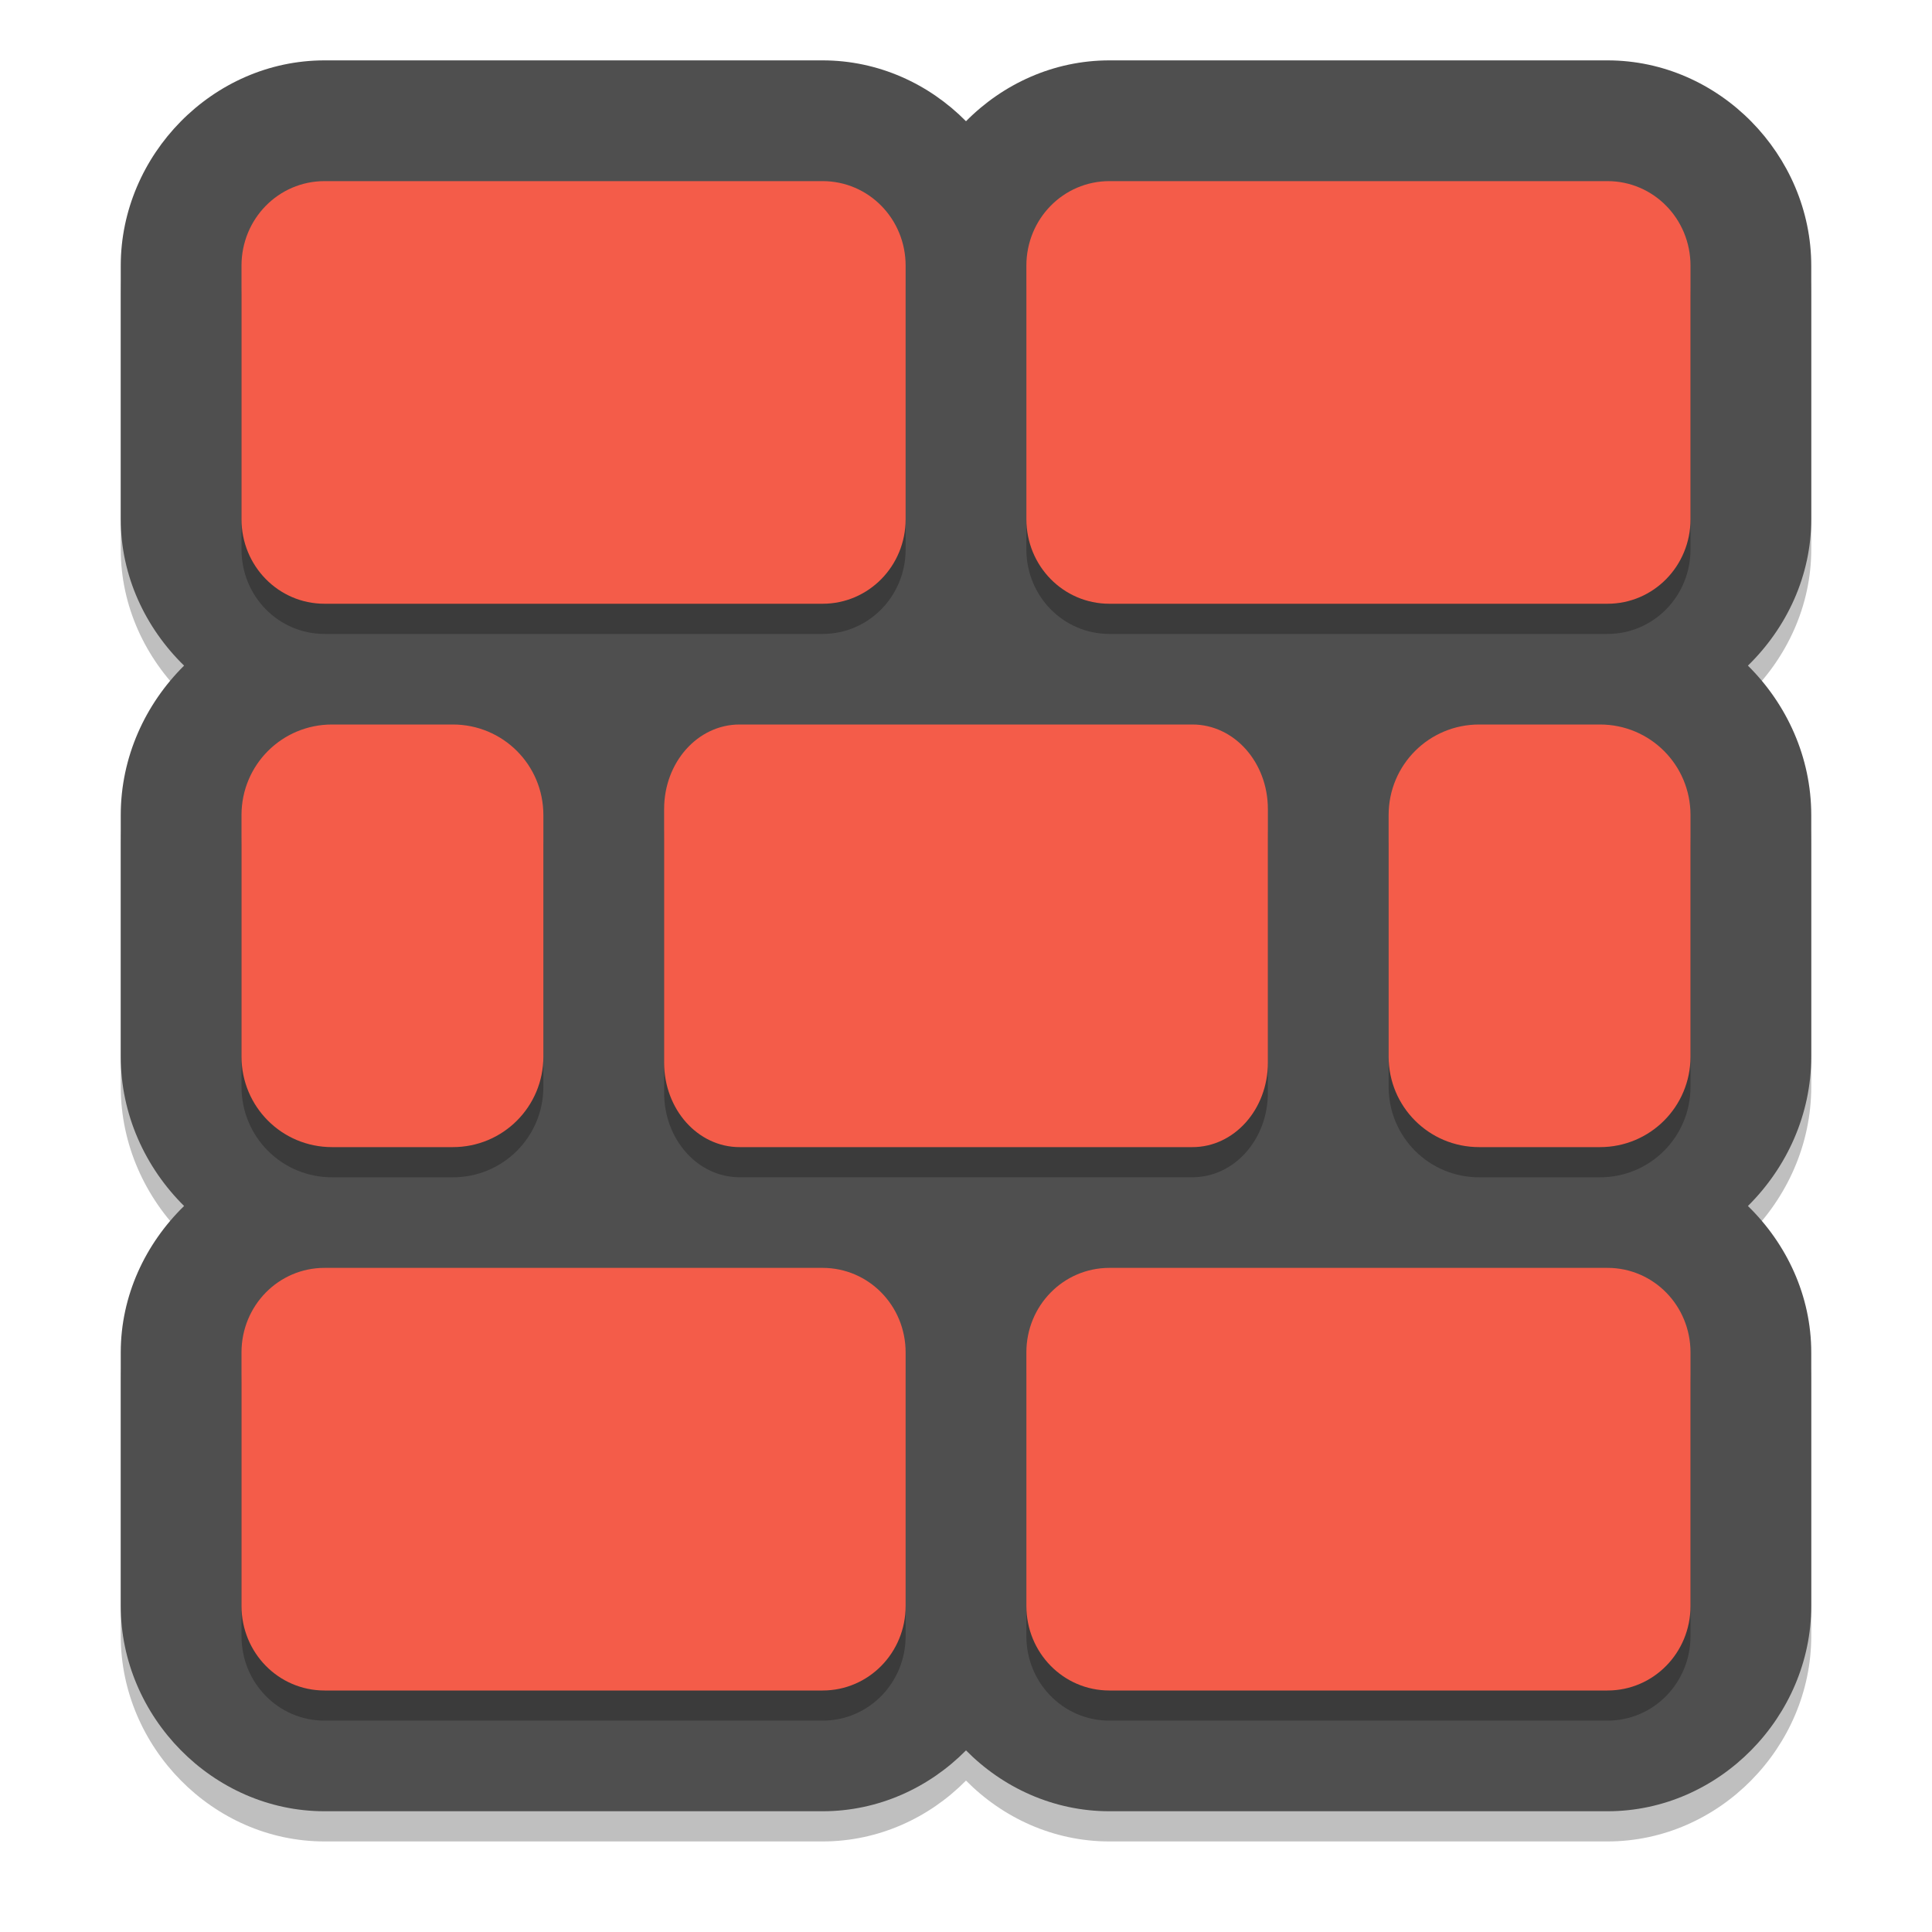 <?xml version="1.0" encoding="UTF-8" standalone="no"?>
<svg
   xmlns:dc="http://purl.org/dc/elements/1.1/"
   xmlns:cc="http://creativecommons.org/ns#"
   xmlns:rdf="http://www.w3.org/1999/02/22-rdf-syntax-ns#"
   xmlns:svg="http://www.w3.org/2000/svg"
   xmlns="http://www.w3.org/2000/svg"
   xmlns:sodipodi="http://sodipodi.sourceforge.net/DTD/sodipodi-0.dtd"
   xmlns:inkscape="http://www.inkscape.org/namespaces/inkscape"
   width="32"
   height="32"
   version="1"
   id="svg12"
   sodipodi:docname="preferences-system-firewall.svg"
   inkscape:version="1.0.1 (3bc2e813f5, 2020-09-07)">
  <defs
     id="defs16">
    <filter
       inkscape:collect="always"
       style="color-interpolation-filters:sRGB"
       id="filter60117"
       x="-0.077"
       width="1.153"
       y="-0.073"
       height="1.147">
      <feGaussianBlur
         inkscape:collect="always"
         stdDeviation="0.766"
         id="feGaussianBlur60119" />
    </filter>
    <filter
       inkscape:collect="always"
       style="color-interpolation-filters:sRGB"
       id="filter60121"
       x="-0.076"
       width="1.153"
       y="-0.074"
       height="1.147">
      <feGaussianBlur
         inkscape:collect="always"
         stdDeviation="0.891"
         id="feGaussianBlur60123" />
    </filter>
  </defs>
  <sodipodi:namedview
     pagecolor="#ffffff"
     bordercolor="#666666"
     borderopacity="1"
     objecttolerance="10"
     gridtolerance="10"
     guidetolerance="10"
     inkscape:pageopacity="0"
     inkscape:pageshadow="2"
     inkscape:window-width="1920"
     inkscape:window-height="1000"
     id="namedview14"
     showgrid="false"
     inkscape:zoom="20.85965"
     inkscape:cx="13.046686"
     inkscape:cy="16.052474"
     inkscape:window-x="0"
     inkscape:window-y="0"
     inkscape:window-maximized="1"
     inkscape:current-layer="svg12"
     inkscape:document-rotation="0" />
  <path
     style="opacity:0.5;filter:url(#filter60121)"
     d="M 5.375,1.5 C 3.52,1.5 2,3.071 2,4.9 V 9.1 c 0,0.939 0.408,1.801 1.049,2.426 C 2.405,12.163 2,13.042 2,14 v 4 c 0,0.958 0.405,1.837 1.049,2.475 C 2.408,21.1 2,21.961 2,22.9 v 4.199 C 2,28.929 3.52,30.5 5.375,30.5 h 8.25 C 14.549,30.5 15.389,30.11 16,29.492 16.611,30.11 17.451,30.5 18.375,30.5 h 8.25 C 28.48,30.5 30,28.929 30,27.1 V 22.9 C 30,21.961 29.592,21.1 28.951,20.475 29.595,19.837 30,18.958 30,18 V 14 C 30,13.042 29.595,12.163 28.951,11.525 29.592,10.9 30,10.039 30,9.1 V 4.9 C 30,3.071 28.48,1.5 26.625,1.5 h -8.25 C 17.451,1.5 16.611,1.89 16,2.508 15.389,1.89 14.549,1.5 13.625,1.5 Z"
     id="path2"
     inkscape:connector-curvature="0" />
  <path
     style="fill:#4f4f4f"
     d="M 5.375,1 C 3.52,1 2,2.571 2,4.4 L 2,8.6 C 2,9.539 2.408,10.4 3.049,11.025 2.405,11.663 2,12.542 2,13.5 l 0,4 c 0,0.958 0.405,1.837 1.049,2.475 C 2.408,20.6 2,21.461 2,22.4 l 0,4.199 C 2,28.429 3.52,30 5.375,30 l 8.25,0 C 14.549,30 15.389,29.61 16,28.992 16.611,29.61 17.451,30 18.375,30 l 8.25,0 C 28.48,30 30,28.429 30,26.6 l 0,-4.199 C 30,21.461 29.592,20.6 28.951,19.975 29.595,19.337 30,18.458 30,17.5 l 0,-4 C 30,12.542 29.595,11.663 28.951,11.025 29.592,10.4 30,9.539 30,8.6 L 30,4.4 C 30,2.571 28.48,1 26.625,1 l -8.25,0 C 17.451,1 16.611,1.39 16,2.008 15.389,1.39 14.549,1 13.625,1 Z"
     id="path4" />
  <path
     style="opacity:0.5;filter:url(#filter60117)"
     d="M 5.375,3.5 C 4.613,3.5 4,4.125 4,4.9 V 9.1 c 0,0.776 0.613,1.4 1.375,1.4 h 8.25 C 14.387,10.5 15,9.875 15,9.1 V 4.9 c 0,-0.776 -0.613,-1.4 -1.375,-1.4 z m 13,0 C 17.613,3.5 17,4.125 17,4.9 V 9.1 c 0,0.776 0.613,1.4 1.375,1.4 h 8.25 C 27.387,10.5 28,9.875 28,9.1 V 4.9 c 0,-0.776 -0.613,-1.4 -1.375,-1.4 z M 5.5,12.5 c -0.831,0 -1.5,0.669 -1.5,1.5 v 4 c 0,0.831 0.669,1.5 1.5,1.5 h 2 c 0.831,0 1.5,-0.669 1.5,-1.5 v -4 c 0,-0.831 -0.669,-1.5 -1.5,-1.5 z m 6.75,0 c -0.693,0 -1.25,0.625 -1.25,1.4 v 4.199 c 0,0.776 0.557,1.4 1.25,1.4 h 7.5 c 0.693,0 1.25,-0.625 1.25,-1.4 v -4.199 c 0,-0.776 -0.557,-1.4 -1.25,-1.4 z m 12.25,0 c -0.831,0 -1.5,0.669 -1.5,1.5 v 4 c 0,0.831 0.669,1.5 1.5,1.5 h 2 c 0.831,0 1.5,-0.669 1.5,-1.5 v -4 c 0,-0.831 -0.669,-1.5 -1.5,-1.5 z m -19.125,9 C 4.613,21.5 4,22.125 4,22.9 v 4.199 c 0,0.776 0.613,1.4 1.375,1.4 h 8.25 c 0.762,0 1.375,-0.625 1.375,-1.4 v -4.199 c 0,-0.776 -0.613,-1.4 -1.375,-1.4 z m 13,0 c -0.762,0 -1.375,0.625 -1.375,1.4 v 4.199 c 0,0.776 0.613,1.4 1.375,1.4 h 8.25 c 0.762,0 1.375,-0.625 1.375,-1.4 v -4.199 c 0,-0.776 -0.613,-1.4 -1.375,-1.4 z"
     id="path6" />
  <path
     style="fill:#f45c49"
     d="M 5.375,3 C 4.613,3 4,3.625 4,4.4 L 4,8.6 C 4,9.375 4.613,10 5.375,10 l 8.25,0 C 14.387,10 15,9.375 15,8.6 L 15,4.4 C 15,3.625 14.387,3 13.625,3 l -8.25,0 z m 13,0 C 17.613,3 17,3.625 17,4.4 l 0,4.199 C 17,9.375 17.613,10 18.375,10 l 8.25,0 C 27.387,10 28,9.375 28,8.6 L 28,4.4 C 28,3.625 27.387,3 26.625,3 l -8.25,0 z M 5.5,12 C 4.669,12 4,12.669 4,13.5 l 0,4 C 4,18.331 4.669,19 5.5,19 l 2,0 C 8.331,19 9,18.331 9,17.5 l 0,-4 C 9,12.669 8.331,12 7.5,12 l -2,0 z m 6.75,0 C 11.557,12 11,12.625 11,13.4 l 0,4.199 C 11,18.375 11.557,19 12.25,19 l 7.5,0 C 20.442,19 21,18.375 21,17.6 l 0,-4.199 C 21,12.625 20.442,12 19.75,12 l -7.5,0 z M 24.5,12 C 23.669,12 23,12.669 23,13.5 l 0,4 c 0,0.831 0.669,1.5 1.5,1.5 l 2,0 c 0.831,0 1.5,-0.669 1.5,-1.5 l 0,-4 C 28,12.669 27.331,12 26.5,12 l -2,0 z M 5.375,21 C 4.613,21 4,21.625 4,22.4 l 0,4.199 C 4,27.375 4.613,28 5.375,28 l 8.25,0 C 14.387,28 15,27.375 15,26.6 l 0,-4.199 C 15,21.625 14.387,21 13.625,21 l -8.25,0 z m 13,0 C 17.613,21 17,21.625 17,22.4 l 0,4.199 C 17,27.375 17.613,28 18.375,28 l 8.25,0 C 27.387,28 28,27.375 28,26.6 l 0,-4.199 C 28,21.625 27.387,21 26.625,21 l -8.25,0 z"
     id="path8" />
</svg>
